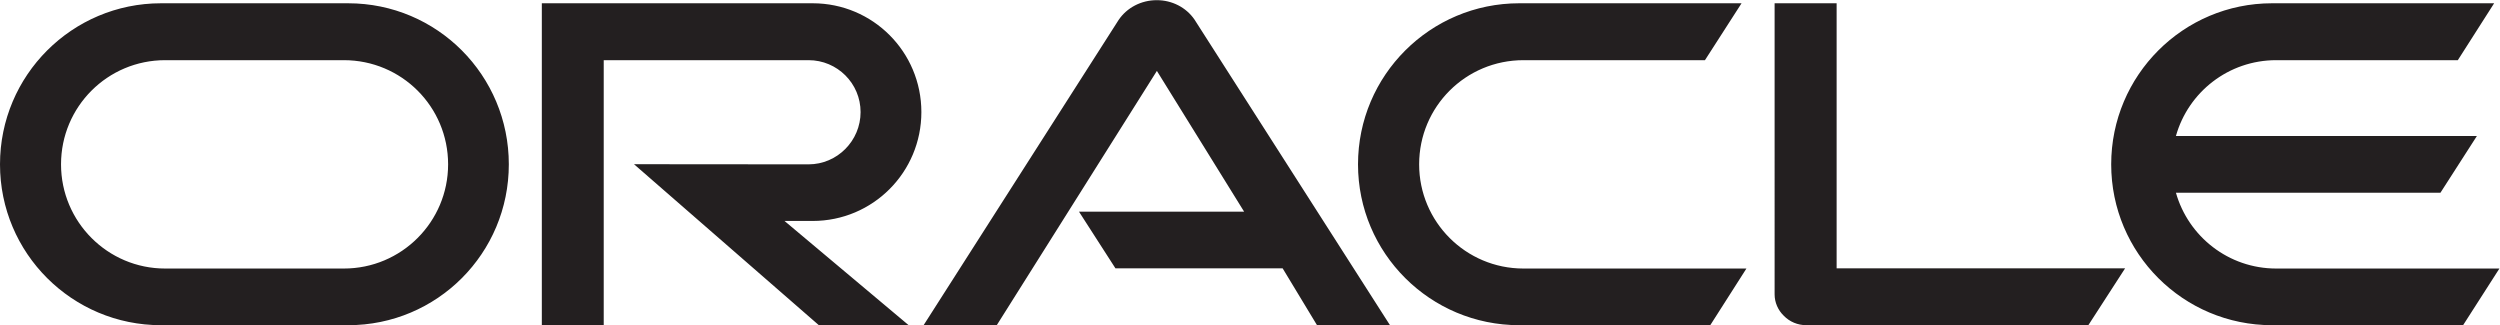 <svg xmlns="http://www.w3.org/2000/svg" xmlns:svg="http://www.w3.org/2000/svg" id="svg2" width="132.133" height="17.187" version="1.1" viewBox="0 0 132.133 17.187" xml:space="preserve"><g id="g10" transform="matrix(1.333,0,0,-1.333,0,17.187)"><g id="g12" transform="scale(0.1)"><path id="path14" d="m 902.516,22.461 c -18.911,0 -34.844,12.695 -39.766,30.059 h 104.883 l 14.453,22.5 H 862.75 c 4.898,17.402 20.855,30.058 39.766,30.058 h 72.007 l 14.399,22.559 h -88.047 c -35.219,0 -63.789,-28.575 -63.789,-63.867 0,-35.254 28.57,-63.773 63.789,-63.773 h 75.738 L 991.012,22.461 H 902.516 M 602.379,-0.004 h 75.738 L 692.453,22.461 h -88.394 c -22.914,0 -41.371,18.535 -41.371,41.309 0,22.871 18.457,41.309 41.371,41.309 h 71.953 l 14.508,22.559 h -88.141 c -35.277,0 -63.93,-28.575 -63.93,-63.867 0,-35.254 28.653,-63.773 63.93,-63.773 M 136.336,22.461 H 65.477 c -22.801,0 -41.277,18.535 -41.277,41.309 0,22.871 18.477,41.309 41.277,41.309 h 70.859 c 22.883,0 41.34,-18.437 41.34,-41.309 0,-22.773 -18.457,-41.309 -41.34,-41.309 M 63.848,-0.004 h 74.187 c 35.293,0 63.711,28.52 63.711,63.773 0,35.293 -28.418,63.867 -63.711,63.867 H 63.848 C 28.594,127.637 0,99.062 0,63.77 0,28.516 28.594,-0.004 63.848,-0.004 M 322.215,41.328 c 23.898,0 43.109,19.336 43.109,43.164 0,23.828 -19.211,43.145 -43.109,43.145 H 214.832 V -0.004 h 24.543 V 105.078 h 81.211 c 11.394,0 20.633,-9.199 20.633,-20.586 0,-11.367 -9.239,-20.723 -20.633,-20.723 l -69.211,0.059 73.301,-63.832 h 35.609 L 311.055,41.328 h 11.16 M 728.219,22.535 V 127.637 h -24.59 V 12.203 c 0,-3.141 1.324,-6.227 3.633,-8.457 2.34,-2.422 5.562,-3.75 8.941,-3.75 H 828.02 L 842.594,22.535 H 728.219 M 427.824,45 h 65.473 L 458.703,100.82 395.211,-0.004 H 366.203 L 443.512,120.996 c 3.297,4.902 8.965,7.871 15.156,7.871 6.055,0 11.617,-2.871 14.922,-7.656 L 551.129,-0.004 h -28.93 L 508.566,22.535 H 442.277 L 427.824,45" style="fill:#231f20;fill-opacity:1;fill-rule:nonzero;stroke:none"/></g></g></svg>